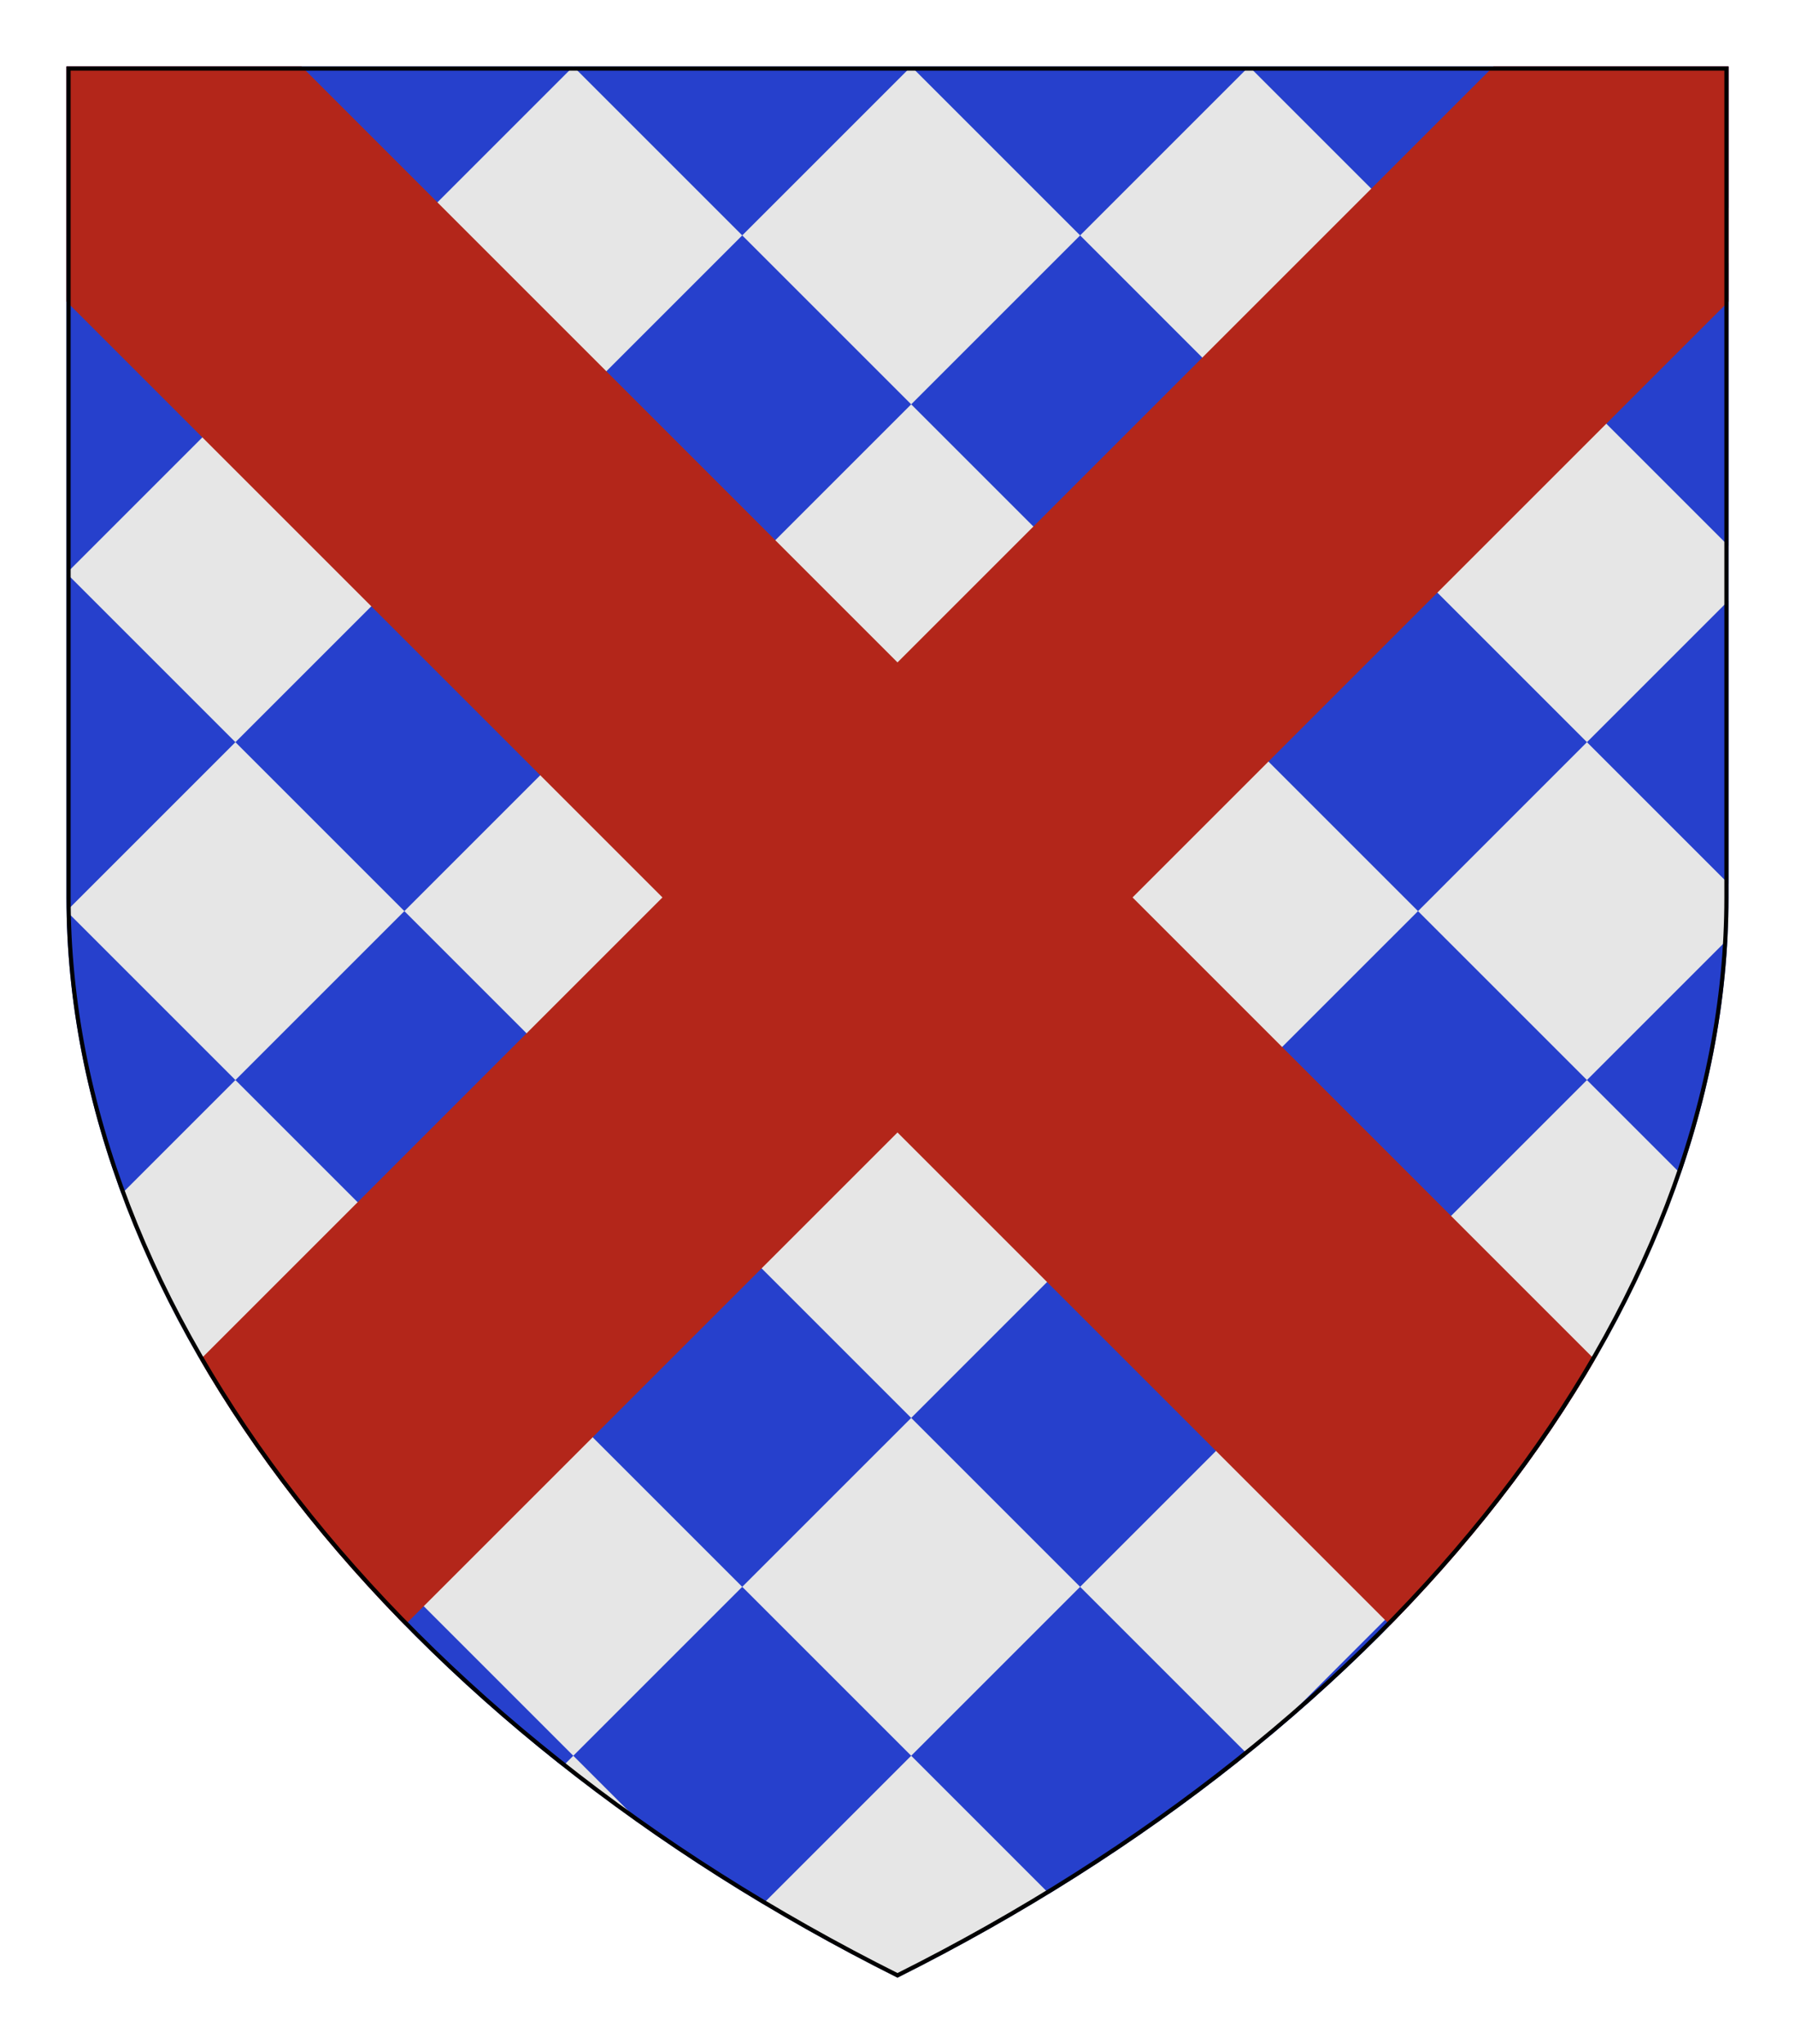 <?xml version="1.0" encoding="UTF-8" standalone="no"?>
<svg xmlns="http://www.w3.org/2000/svg" height="246.0" width="216.0">
<defs>
<clipPath id="contour">
<path d="M 0.0,0.0 L 200.0,0.0 L 200.0,100.0 C 200.0,150.0 160.0,200.0 100.0,230.0 C 40.0,200.0 0.0,150.0 0.0,100.0 L 0.0,0.0 Z"/>
</clipPath>
<radialGradient id="lighting">
<stop offset="25%" stop-color="white" stop-opacity="35%"/>
<stop offset="100%" stop-color="white" stop-opacity="0%"/>
</radialGradient>
</defs>
<g transform="translate(8.0,8.0)">
<path clip-path="url(#contour)" comment="clipped LozengyVariationRenderer background" d="M 0.0,0.0 L 0.0,100.0 C 0.0,150.0 40.0,200.0 100.0,230.0 C 160.0,200.0 200.0,150.0 200.0,100.0 L 200.0,0.0 L 0.0,0.0 Z" style="fill-rule: evenodd; fill: rgb(38, 64, 204); stroke-width: 1px; stroke: none;"/>
<path clip-path="url(#contour)" comment="clipped lozengy 0.0,40.659" d="M 20.329,0.0 L 0.0,20.329 L 20.329,40.659 L 40.659,20.329 L 20.329,0.0 Z" style="fill-rule: evenodd; fill: rgb(230, 230, 230); stroke-width: 1px; stroke: none;"/>
<path clip-path="url(#contour)" comment="clipped lozengy 40.659,81.317" d="M 60.988,0.0 L 40.659,20.329 L 60.988,40.659 L 81.317,20.329 L 60.988,0.0 Z" style="fill-rule: evenodd; fill: rgb(230, 230, 230); stroke-width: 1px; stroke: none;"/>
<path clip-path="url(#contour)" comment="clipped lozengy 81.317,121.976" d="M 101.647,0.0 L 81.317,20.329 L 101.647,40.659 L 121.976,20.329 L 101.647,0.0 Z" style="fill-rule: evenodd; fill: rgb(230, 230, 230); stroke-width: 1px; stroke: none;"/>
<path clip-path="url(#contour)" comment="clipped lozengy 121.976,162.635" d="M 142.305,0.0 L 121.976,20.329 L 142.305,40.659 L 162.635,20.329 L 142.305,0.0 Z" style="fill-rule: evenodd; fill: rgb(230, 230, 230); stroke-width: 1px; stroke: none;"/>
<path clip-path="url(#contour)" comment="clipped lozengy 162.635,203.293" d="M 182.964,0.0 L 162.635,20.329 L 182.964,40.659 L 200.0,23.623 L 200.0,17.036 L 182.964,0.0 Z" style="fill-rule: evenodd; fill: rgb(230, 230, 230); stroke-width: 1px; stroke: none;"/>
<path clip-path="url(#contour)" comment="clipped lozengy 0.0,40.659" d="M 20.329,40.659 L 0.0,60.988 L 20.329,81.317 L 40.659,60.988 L 20.329,40.659 Z" style="fill-rule: evenodd; fill: rgb(230, 230, 230); stroke-width: 1px; stroke: none;"/>
<path clip-path="url(#contour)" comment="clipped lozengy 40.659,81.317" d="M 60.988,40.659 L 40.659,60.988 L 60.988,81.317 L 81.317,60.988 L 60.988,40.659 Z" style="fill-rule: evenodd; fill: rgb(230, 230, 230); stroke-width: 1px; stroke: none;"/>
<path clip-path="url(#contour)" comment="clipped lozengy 81.317,121.976" d="M 101.647,40.659 L 81.317,60.988 L 101.647,81.317 L 121.976,60.988 L 101.647,40.659 Z" style="fill-rule: evenodd; fill: rgb(230, 230, 230); stroke-width: 1px; stroke: none;"/>
<path clip-path="url(#contour)" comment="clipped lozengy 121.976,162.635" d="M 142.305,40.659 L 121.976,60.988 L 142.305,81.317 L 162.635,60.988 L 142.305,40.659 Z" style="fill-rule: evenodd; fill: rgb(230, 230, 230); stroke-width: 1px; stroke: none;"/>
<path clip-path="url(#contour)" comment="clipped lozengy 162.635,203.293" d="M 182.964,40.659 L 162.635,60.988 L 182.964,81.317 L 200.0,64.281 L 200.0,57.695 L 182.964,40.659 Z" style="fill-rule: evenodd; fill: rgb(230, 230, 230); stroke-width: 1px; stroke: none;"/>
<path clip-path="url(#contour)" comment="clipped lozengy 0.0,40.659" d="M 20.329,81.317 L 0.014,101.632 C 0.014,101.642 0.015,101.652 0.015,101.661 L 0.015,101.661 L 20.329,121.976 L 40.659,101.647 L 20.329,81.317 Z" style="fill-rule: evenodd; fill: rgb(230, 230, 230); stroke-width: 1px; stroke: none;"/>
<path clip-path="url(#contour)" comment="clipped lozengy 40.659,81.317" d="M 60.988,81.317 L 40.659,101.647 L 60.988,121.976 L 81.317,101.647 L 60.988,81.317 Z" style="fill-rule: evenodd; fill: rgb(230, 230, 230); stroke-width: 1px; stroke: none;"/>
<path clip-path="url(#contour)" comment="clipped lozengy 81.317,121.976" d="M 101.647,81.317 L 81.317,101.647 L 101.647,121.976 L 121.976,101.647 L 101.647,81.317 Z" style="fill-rule: evenodd; fill: rgb(230, 230, 230); stroke-width: 1px; stroke: none;"/>
<path clip-path="url(#contour)" comment="clipped lozengy 121.976,162.635" d="M 142.305,81.317 L 121.976,101.647 L 142.305,121.976 L 162.635,101.647 L 142.305,81.317 Z" style="fill-rule: evenodd; fill: rgb(230, 230, 230); stroke-width: 1px; stroke: none;"/>
<path clip-path="url(#contour)" comment="clipped lozengy 162.635,203.293" d="M 182.964,81.317 L 162.635,101.647 L 182.964,121.976 L 199.863,105.077 C 199.954,103.385 200.0,101.692 200.0,100.0 L 200.0,98.353 L 182.964,81.317 Z" style="fill-rule: evenodd; fill: rgb(230, 230, 230); stroke-width: 1px; stroke: none;"/>
<path clip-path="url(#contour)" comment="clipped lozengy 0.0,40.659" d="M 20.329,121.976 L 6.621,135.684 C 10.009,144.864 14.64,153.874 20.381,162.582 L 40.659,142.305 L 20.329,121.976 Z" style="fill-rule: evenodd; fill: rgb(230, 230, 230); stroke-width: 1px; stroke: none;"/>
<path clip-path="url(#contour)" comment="clipped lozengy 40.659,81.317" d="M 60.988,121.976 L 40.659,142.305 L 60.988,162.635 L 81.317,142.305 L 60.988,121.976 Z" style="fill-rule: evenodd; fill: rgb(230, 230, 230); stroke-width: 1px; stroke: none;"/>
<path clip-path="url(#contour)" comment="clipped lozengy 81.317,121.976" d="M 101.647,121.976 L 81.317,142.305 L 101.647,162.635 L 121.976,142.305 L 101.647,121.976 Z" style="fill-rule: evenodd; fill: rgb(230, 230, 230); stroke-width: 1px; stroke: none;"/>
<path clip-path="url(#contour)" comment="clipped lozengy 121.976,162.635" d="M 142.305,121.976 L 121.976,142.305 L 142.305,162.635 L 162.635,142.305 L 142.305,121.976 Z" style="fill-rule: evenodd; fill: rgb(230, 230, 230); stroke-width: 1px; stroke: none;"/>
<path clip-path="url(#contour)" comment="clipped lozengy 162.635,203.293" d="M 182.964,121.976 L 162.635,142.305 L 180.913,160.584 C 186.55,151.728 191.039,142.573 194.245,133.257 L 182.964,121.976 Z" style="fill-rule: evenodd; fill: rgb(230, 230, 230); stroke-width: 1px; stroke: none;"/>
<path clip-path="url(#contour)" comment="clipped lozengy 0.0,40.659" d="M 20.585,162.89 C 25.692,170.595 31.669,178.062 38.423,185.199 L 40.659,182.964 L 20.585,162.89 L 20.585,162.89 Z" style="fill-rule: evenodd; fill: rgb(230, 230, 230); stroke-width: 1px; stroke: none;"/>
<path clip-path="url(#contour)" comment="clipped lozengy 40.659,81.317" d="M 60.988,162.635 L 40.659,182.964 L 60.988,203.293 L 81.317,182.964 L 60.988,162.635 Z" style="fill-rule: evenodd; fill: rgb(230, 230, 230); stroke-width: 1px; stroke: none;"/>
<path clip-path="url(#contour)" comment="clipped lozengy 81.317,121.976" d="M 101.647,162.635 L 81.317,182.964 L 101.647,203.293 L 121.976,182.964 L 101.647,162.635 Z" style="fill-rule: evenodd; fill: rgb(230, 230, 230); stroke-width: 1px; stroke: none;"/>
<path clip-path="url(#contour)" comment="clipped lozengy 121.976,162.635" d="M 142.305,162.635 L 121.976,182.964 L 142.124,203.112 C 142.787,202.578 143.445,202.04 144.098,201.5 L 162.635,182.964 L 142.305,162.635 Z" style="fill-rule: evenodd; fill: rgb(230, 230, 230); stroke-width: 1px; stroke: none;"/>
<path clip-path="url(#contour)" comment="clipped lozengy 162.635,203.293" d="M 170.162,175.436 L 162.635,182.964 L 163.167,183.497 C 165.607,180.852 167.94,178.164 170.162,175.436 Z" style="fill-rule: evenodd; fill: rgb(230, 230, 230); stroke-width: 1px; stroke: none;"/>
<path clip-path="url(#contour)" comment="clipped lozengy 40.659,81.317" d="M 60.988,203.293 L 59.708,204.573 C 62.927,207.112 66.254,209.586 69.683,211.988 L 60.988,203.293 Z" style="fill-rule: evenodd; fill: rgb(230, 230, 230); stroke-width: 1px; stroke: none;"/>
<path clip-path="url(#contour)" comment="clipped lozengy 81.317,121.976" d="M 101.647,203.293 L 83.806,221.134 C 89.021,224.251 94.424,227.212 100.0,230.0 C 106.311,226.844 112.401,223.468 118.246,219.893 L 101.647,203.293 Z" style="fill-rule: evenodd; fill: rgb(230, 230, 230); stroke-width: 1px; stroke: none;"/>
<path clip-path="url(#contour)" comment="FieldBackground" d="M 0.0,0.0 L 0.0,28.284 L 71.716,100.0 L 16.077,155.639 C 22.56,166.796 30.859,177.529 40.711,187.573 L 100.0,128.284 L 159.289,187.573 C 169.141,177.529 177.44,166.796 183.923,155.639 L 128.284,100.0 L 200.0,28.284 L 200.0,0.0 L 171.716,0.0 L 100.0,71.716 L 28.284,0.0 L 0.0,0.0 Z" style="fill-rule: evenodd; fill: rgb(179, 38, 26); stroke-width: 1px; stroke: none;"/>
<path clip-path="url(#contour)" comment="outer shield shape border" d="M 0.0,0.0 L 0.0,100.0 C 0.0,150.0 40.0,200.0 100.0,230.0 C 160.0,200.0 200.0,150.0 200.0,100.0 L 200.0,0.0 L 0.0,0.0 Z" style="fill-rule: evenodd; fill: none; stroke-width: 1px; stroke: rgb(0, 0, 0);"/>
</g>
</svg>
